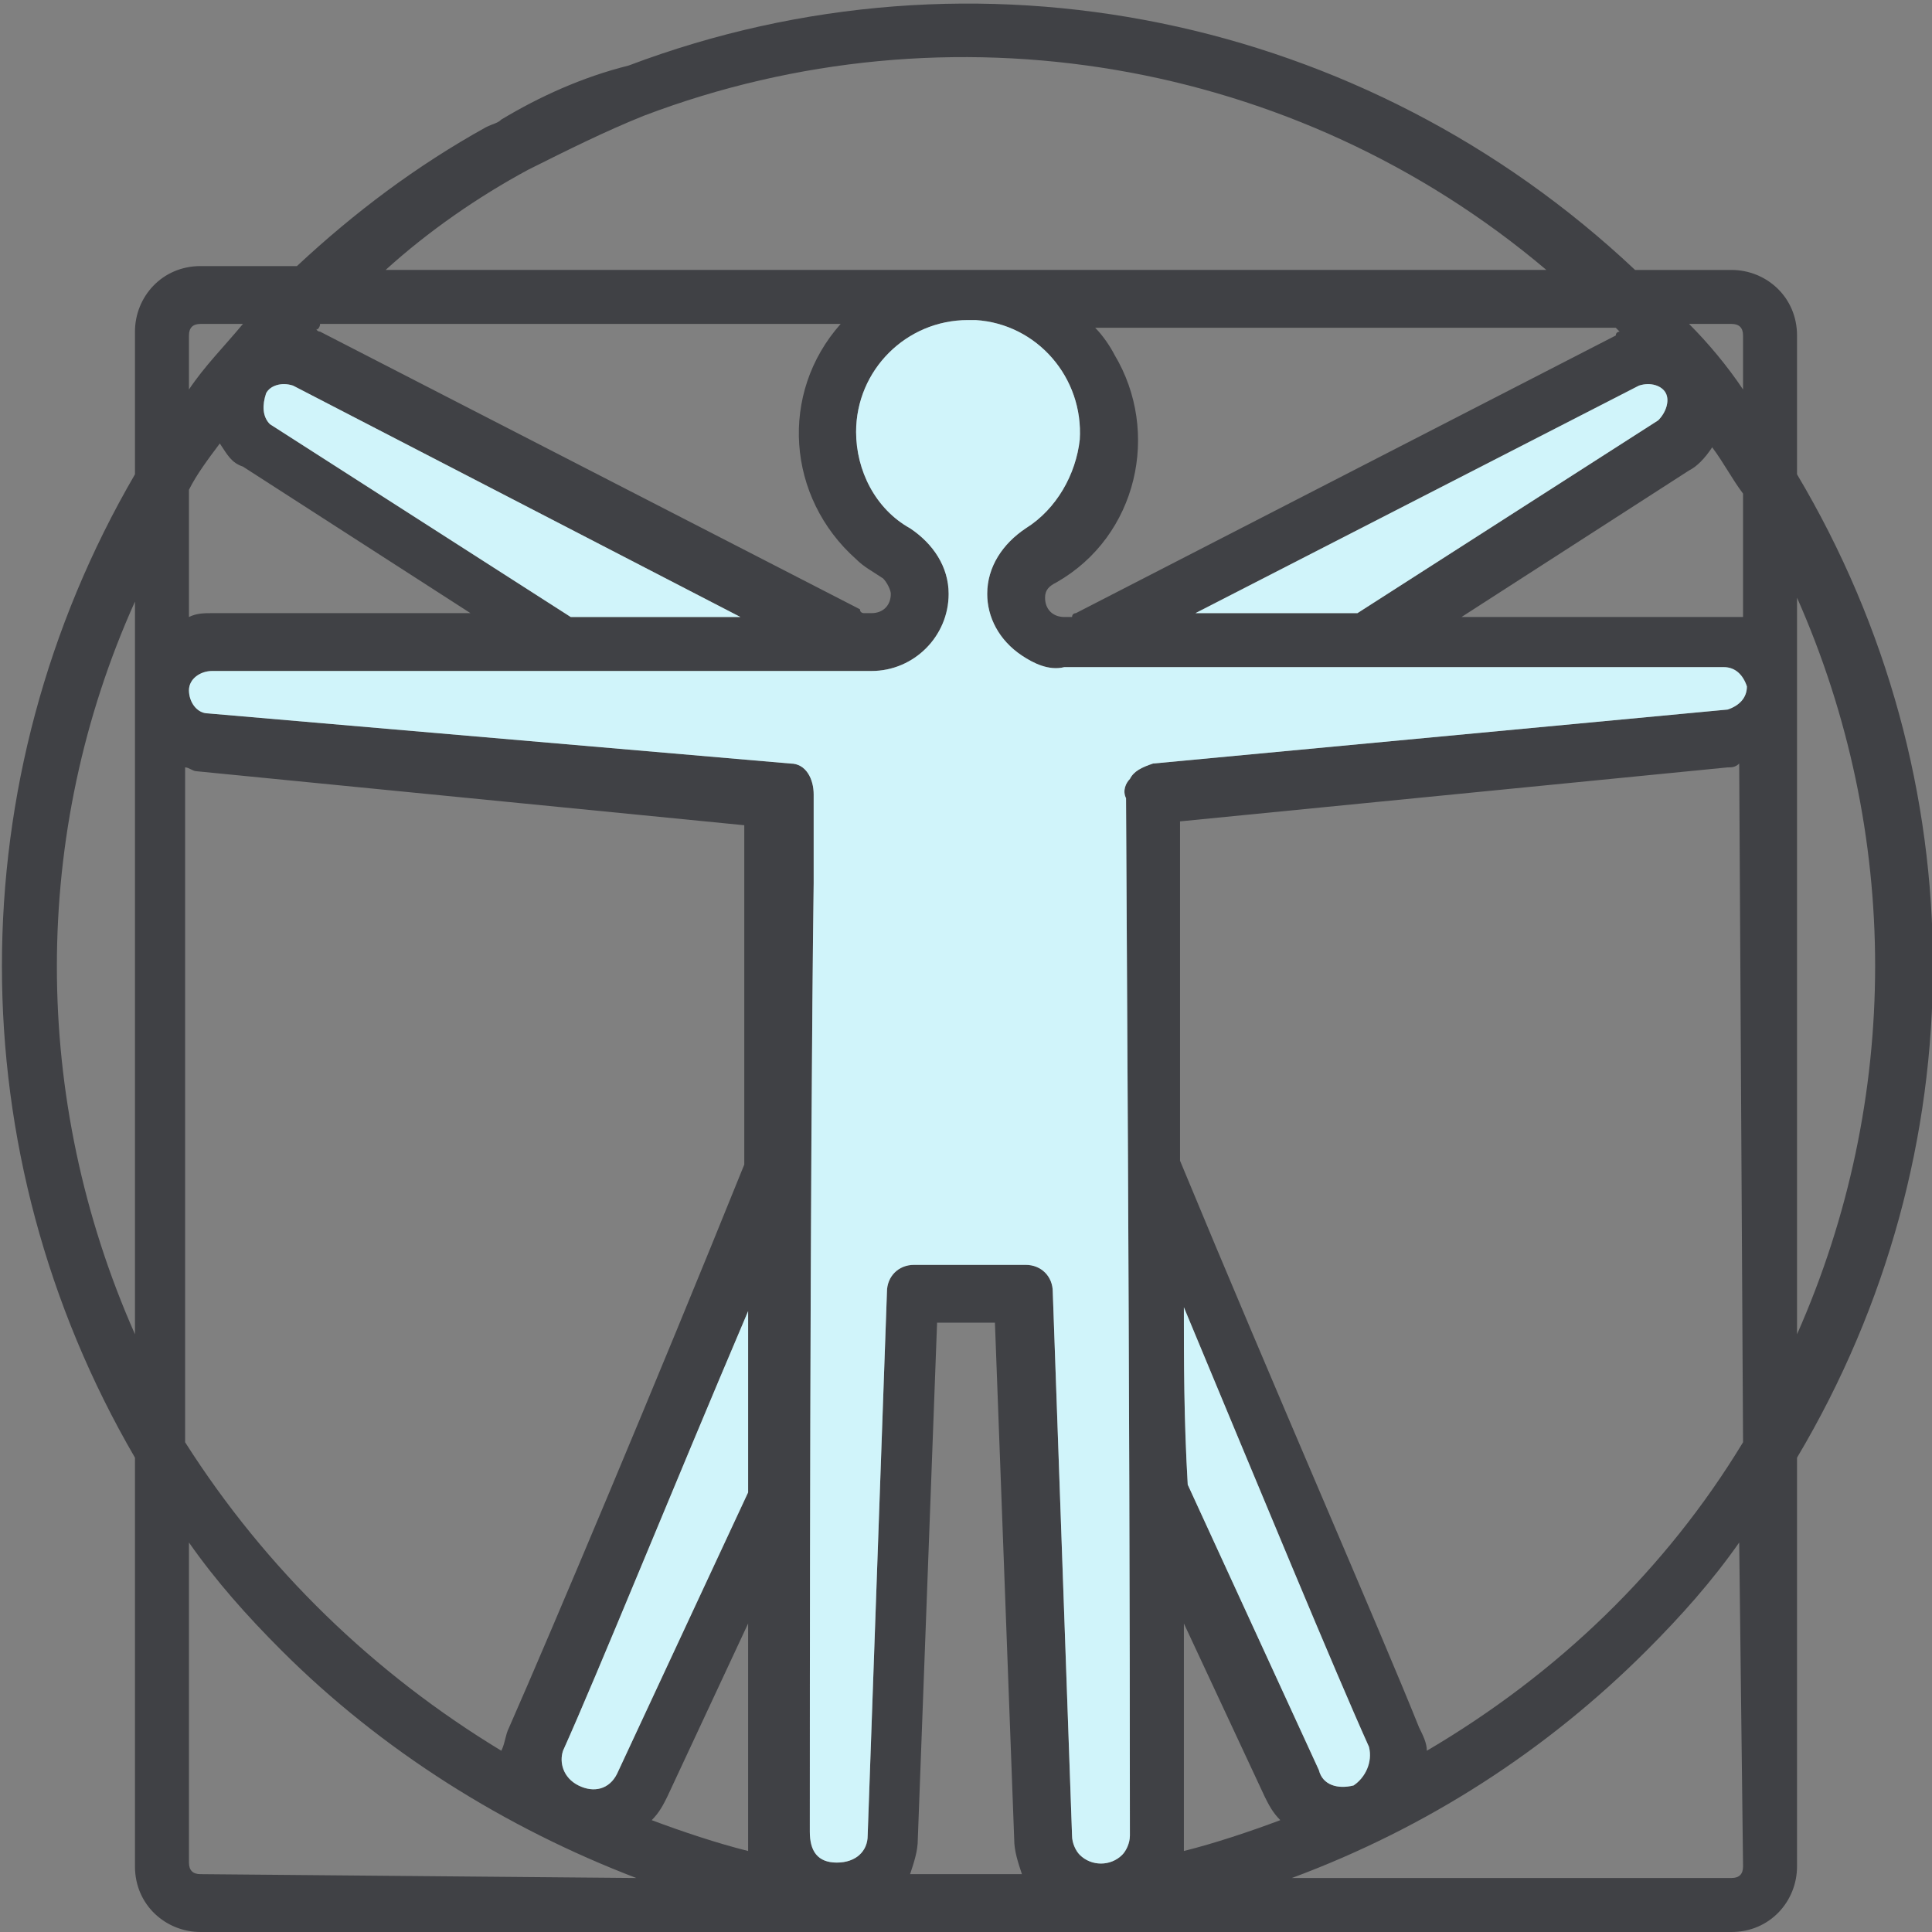 <?xml version="1.0" encoding="UTF-8"?>
<svg enable-background="new 0 0 50.1 50.1" version="1.1" viewBox="0 0 50.1 50.1" xml:space="preserve" xmlns="http://www.w3.org/2000/svg" xmlns:cc="http://creativecommons.org/ns#" xmlns:dc="http://purl.org/dc/elements/1.1/" xmlns:rdf="http://www.w3.org/1999/02/22-rdf-syntax-ns#" xmlns:xlink="http://www.w3.org/1999/xlink"><rect x="0" y="0" width="50.1" height="50.1" fill="#808080" stroke="none"/>
<style type="text/css">
	.st0{clip-path:url(#SVGID_00000054953833735655457990000016707823095426004920_);}
	.st1{fill:#404145;}
	.st2{fill:#D0F4FA;}
</style>
<g transform="translate(0)">
	
		<defs>
			<rect id="a" width="50.1" height="50.1"/>
		</defs>
		<clipPath id="b">
			<use xlink:href="#a"/>
		</clipPath>
		<g clip-path="url(#b)">
			<path class="st1" d="m46.6 12.3v-3.6c0-1-0.8-1.7-1.7-1.7h-2.5c-7-6.6-17.1-8.7-26.1-5.3-1.2 0.3-2.3 0.8-3.3 1.4-0.1 0.1-0.2 0.1-0.4 0.2-1.8 1-3.4 2.2-4.9 3.6h-2.5c-1 0-1.7 0.8-1.7 1.7v3.7c-4.6 7.9-4.6 17.6 0 25.5v10.6c0 1 0.8 1.7 1.7 1.7h39.7c1 0 1.7-0.8 1.7-1.7v-10.6c4.7-7.9 4.7-17.6 0-25.5m-43.1 22.3c-2.7-6.1-2.7-13 0-19v19zm41.7-18.6h-0.6-6.7l5.9-3.8c0.2-0.1 0.4-0.3 0.6-0.6 0.3 0.4 0.5 0.8 0.8 1.2v3.2zm-0.3-7.6c0.2 0 0.3 0.1 0.3 0.3v1.4c-0.4-0.6-0.9-1.2-1.4-1.7h1.1zm-2.4 1.6c0.3-0.1 0.6 0 0.7 0.2s0 0.5-0.2 0.7l-7.8 5h-4.2l11.5-5.9zm-0.5-1.4s-0.1 0-0.1 0.1l-14 7.2s-0.1 0-0.1 0.1h-0.2c-0.3 0-0.5-0.2-0.5-0.5 0-0.2 0.1-0.3 0.3-0.4 2.1-1.2 2.7-3.9 1.5-5.9-0.1-0.2-0.3-0.5-0.5-0.7h13.5l0.1 0.1m-28.3-4.2c0.1-0.1 0.1-0.1 0 0 1-0.5 2-1 3-1.4 7.9-3 16.9-1.5 23.4 4h-30.1c1.1-1 2.4-1.9 3.7-2.6m-5.4 4h13.5c-1.6 1.8-1.4 4.5 0.4 6.1 0.2 0.2 0.4 0.3 0.7 0.5 0.1 0.1 0.2 0.3 0.2 0.4 0 0.3-0.2 0.5-0.5 0.5h-0.2s-0.1 0-0.1-0.1l-14-7.2s-0.1 0-0.1-0.1c0 0.1 0.1 0 0.1-0.1m-1.4 1.8c0.1-0.2 0.4-0.3 0.7-0.2l11.6 6h-4.3-0.1l-7.8-5c-0.2-0.2-0.2-0.5-0.1-0.8m-2-1.5c0-0.2 0.1-0.3 0.3-0.3h1.1c-0.5 0.6-1 1.1-1.4 1.7v-1.4zm0 4c0.2-0.4 0.5-0.8 0.8-1.2 0.2 0.3 0.3 0.5 0.6 0.6l5.9 3.8h-6.7c-0.2 0-0.4 0-0.6 0.1v-3.3zm0.3 35.9c-0.2 0-0.3-0.1-0.3-0.3v-8.3c0.7 1 1.5 1.9 2.4 2.8 2.6 2.6 5.8 4.6 9.2 5.9l-11.3-0.1zm9.4-3.2c0.9-2 2.8-6.7 4.8-11.4v4.6 0.1l-3.4 7.3c-0.2 0.4-0.6 0.5-1 0.3s-0.5-0.6-0.4-0.9m2.3 1.8c0.2-0.2 0.3-0.4 0.4-0.6l2.1-4.5v5.5 0.4c-0.8-0.2-1.7-0.5-2.5-0.8m-3.7-2.4c-0.1 0.2-0.1 0.4-0.2 0.6-3.3-2-6.1-4.7-8.2-8v-17.5c0.1 0 0.2 0.1 0.3 0.1l14.2 1.4v8.8c-2.3 5.7-5 12.1-6.1 14.6m11.9 3.8h-1.5c0.1-0.3 0.2-0.6 0.2-0.9l0.5-13.4h1.5l0.5 13.4c0 0.3 0.1 0.6 0.2 0.9h-1.4m4.2-28.4c-0.1 0.1-0.2 0.3-0.1 0.5 0 0.8 0.1 14.9 0.1 26.9 0 0.2-0.1 0.4-0.2 0.5-0.3 0.3-0.8 0.3-1.1 0-0.1-0.1-0.2-0.3-0.2-0.5l-0.5-14.1c0-0.4-0.3-0.7-0.7-0.7h-2.9c-0.4 0-0.7 0.3-0.7 0.7l-0.5 14.1c0 0.4-0.3 0.7-0.8 0.7s-0.7-0.3-0.7-0.8c0-3 0-17.1 0.1-24.6v-2.3c0-0.4-0.2-0.8-0.6-0.8l-15.1-1.3c-0.3 0-0.5-0.3-0.5-0.6s0.3-0.5 0.6-0.5h17.1c1.1 0 2-0.9 2-2 0-0.7-0.4-1.3-1-1.7-0.9-0.5-1.4-1.5-1.4-2.5 0-1.6 1.3-2.9 2.9-2.9h0.2c1.6 0.1 2.8 1.5 2.7 3.1-0.1 0.9-0.6 1.8-1.4 2.3-0.6 0.4-1 1-1 1.7 0 0.6 0.3 1.2 0.9 1.6 0.3 0.2 0.7 0.4 1.1 0.3h17.1c0.3 0 0.5 0.2 0.6 0.5 0 0.3-0.2 0.5-0.5 0.6l-14.9 1.4c-0.3 0.1-0.5 0.2-0.6 0.4m1.4 27.8v-0.4-5.5l2.1 4.5c0.1 0.2 0.2 0.4 0.4 0.6-0.8 0.3-1.7 0.6-2.5 0.8m0-14.1c2 4.8 3.9 9.4 4.8 11.4 0.1 0.4-0.1 0.8-0.4 1-0.4 0.1-0.8 0-0.9-0.4l-3.4-7.4c-0.1-1.7-0.1-3.2-0.1-4.6m14.5 14.5c0 0.2-0.1 0.3-0.3 0.3h-11.4c3.5-1.3 6.6-3.3 9.2-5.9 0.9-0.9 1.7-1.8 2.4-2.8l0.1 8.4zm0-11c-2 3.3-4.8 6-8.2 8 0-0.2-0.1-0.4-0.2-0.6-1-2.5-3.8-8.9-6.2-14.7v-8.8l14.2-1.4c0.1 0 0.2 0 0.3-0.1l0.1 17.6zm1.4-11.3v-10.6c2.7 6.1 2.7 13 0 19.1v-8.5z"/>
		</g>
	
</g>

	<path class="st2" d="m29.3 20.2c-0.1 0.1-0.2 0.3-0.1 0.5 0 0.8 0.1 14.9 0.1 26.9 0 0.2-0.1 0.4-0.2 0.5-0.3 0.3-0.8 0.3-1.1 0-0.1-0.1-0.2-0.3-0.2-0.5l-0.5-14.1c0-0.4-0.3-0.7-0.7-0.7h-2.9c-0.4 0-0.7 0.3-0.7 0.7l-0.5 14.1c0 0.4-0.3 0.7-0.8 0.7s-0.7-0.3-0.7-0.8c0-3 0-17.1 0.1-24.6v-2.3c0-0.4-0.2-0.8-0.6-0.8l-15.1-1.3c-0.3 0-0.5-0.3-0.5-0.6s0.3-0.5 0.6-0.5h17.1c1.1 0 2-0.9 2-2 0-0.7-0.4-1.3-1-1.7-0.9-0.5-1.4-1.5-1.4-2.5 0-1.6 1.3-2.9 2.9-2.9h0.2c1.6 0.1 2.8 1.5 2.7 3.1-0.1 0.9-0.6 1.8-1.4 2.3-0.6 0.4-1 1-1 1.7 0 0.6 0.3 1.2 0.9 1.6 0.3 0.2 0.7 0.4 1.1 0.3h17.1c0.3 0 0.5 0.2 0.6 0.5 0 0.3-0.2 0.5-0.5 0.6l-14.9 1.4c-0.3 0.1-0.5 0.2-0.6 0.4"/>
	<path class="st2" d="m42.5 10c0.3-0.1 0.6 0 0.7 0.2s0 0.5-0.2 0.7l-7.8 5h-4.2l11.5-5.9z"/>
	<path class="st2" d="m6.9 10.2c0.1-0.2 0.4-0.3 0.7-0.2l11.6 6h-4.3-0.1l-7.8-5c-0.2-0.2-0.2-0.5-0.1-0.8"/>
	<path class="st2" d="m14.6 45.4c0.9-2 2.8-6.7 4.8-11.4v4.6 0.1l-3.4 7.3c-0.2 0.4-0.6 0.5-1 0.3s-0.5-0.6-0.4-0.9"/>
	<path class="st2" d="m30.7 33.9c2 4.8 3.9 9.4 4.8 11.4 0.1 0.4-0.1 0.8-0.4 1-0.4 0.1-0.8 0-0.9-0.4l-3.4-7.4c-0.1-1.7-0.1-3.2-0.1-4.6"/>

</svg>
